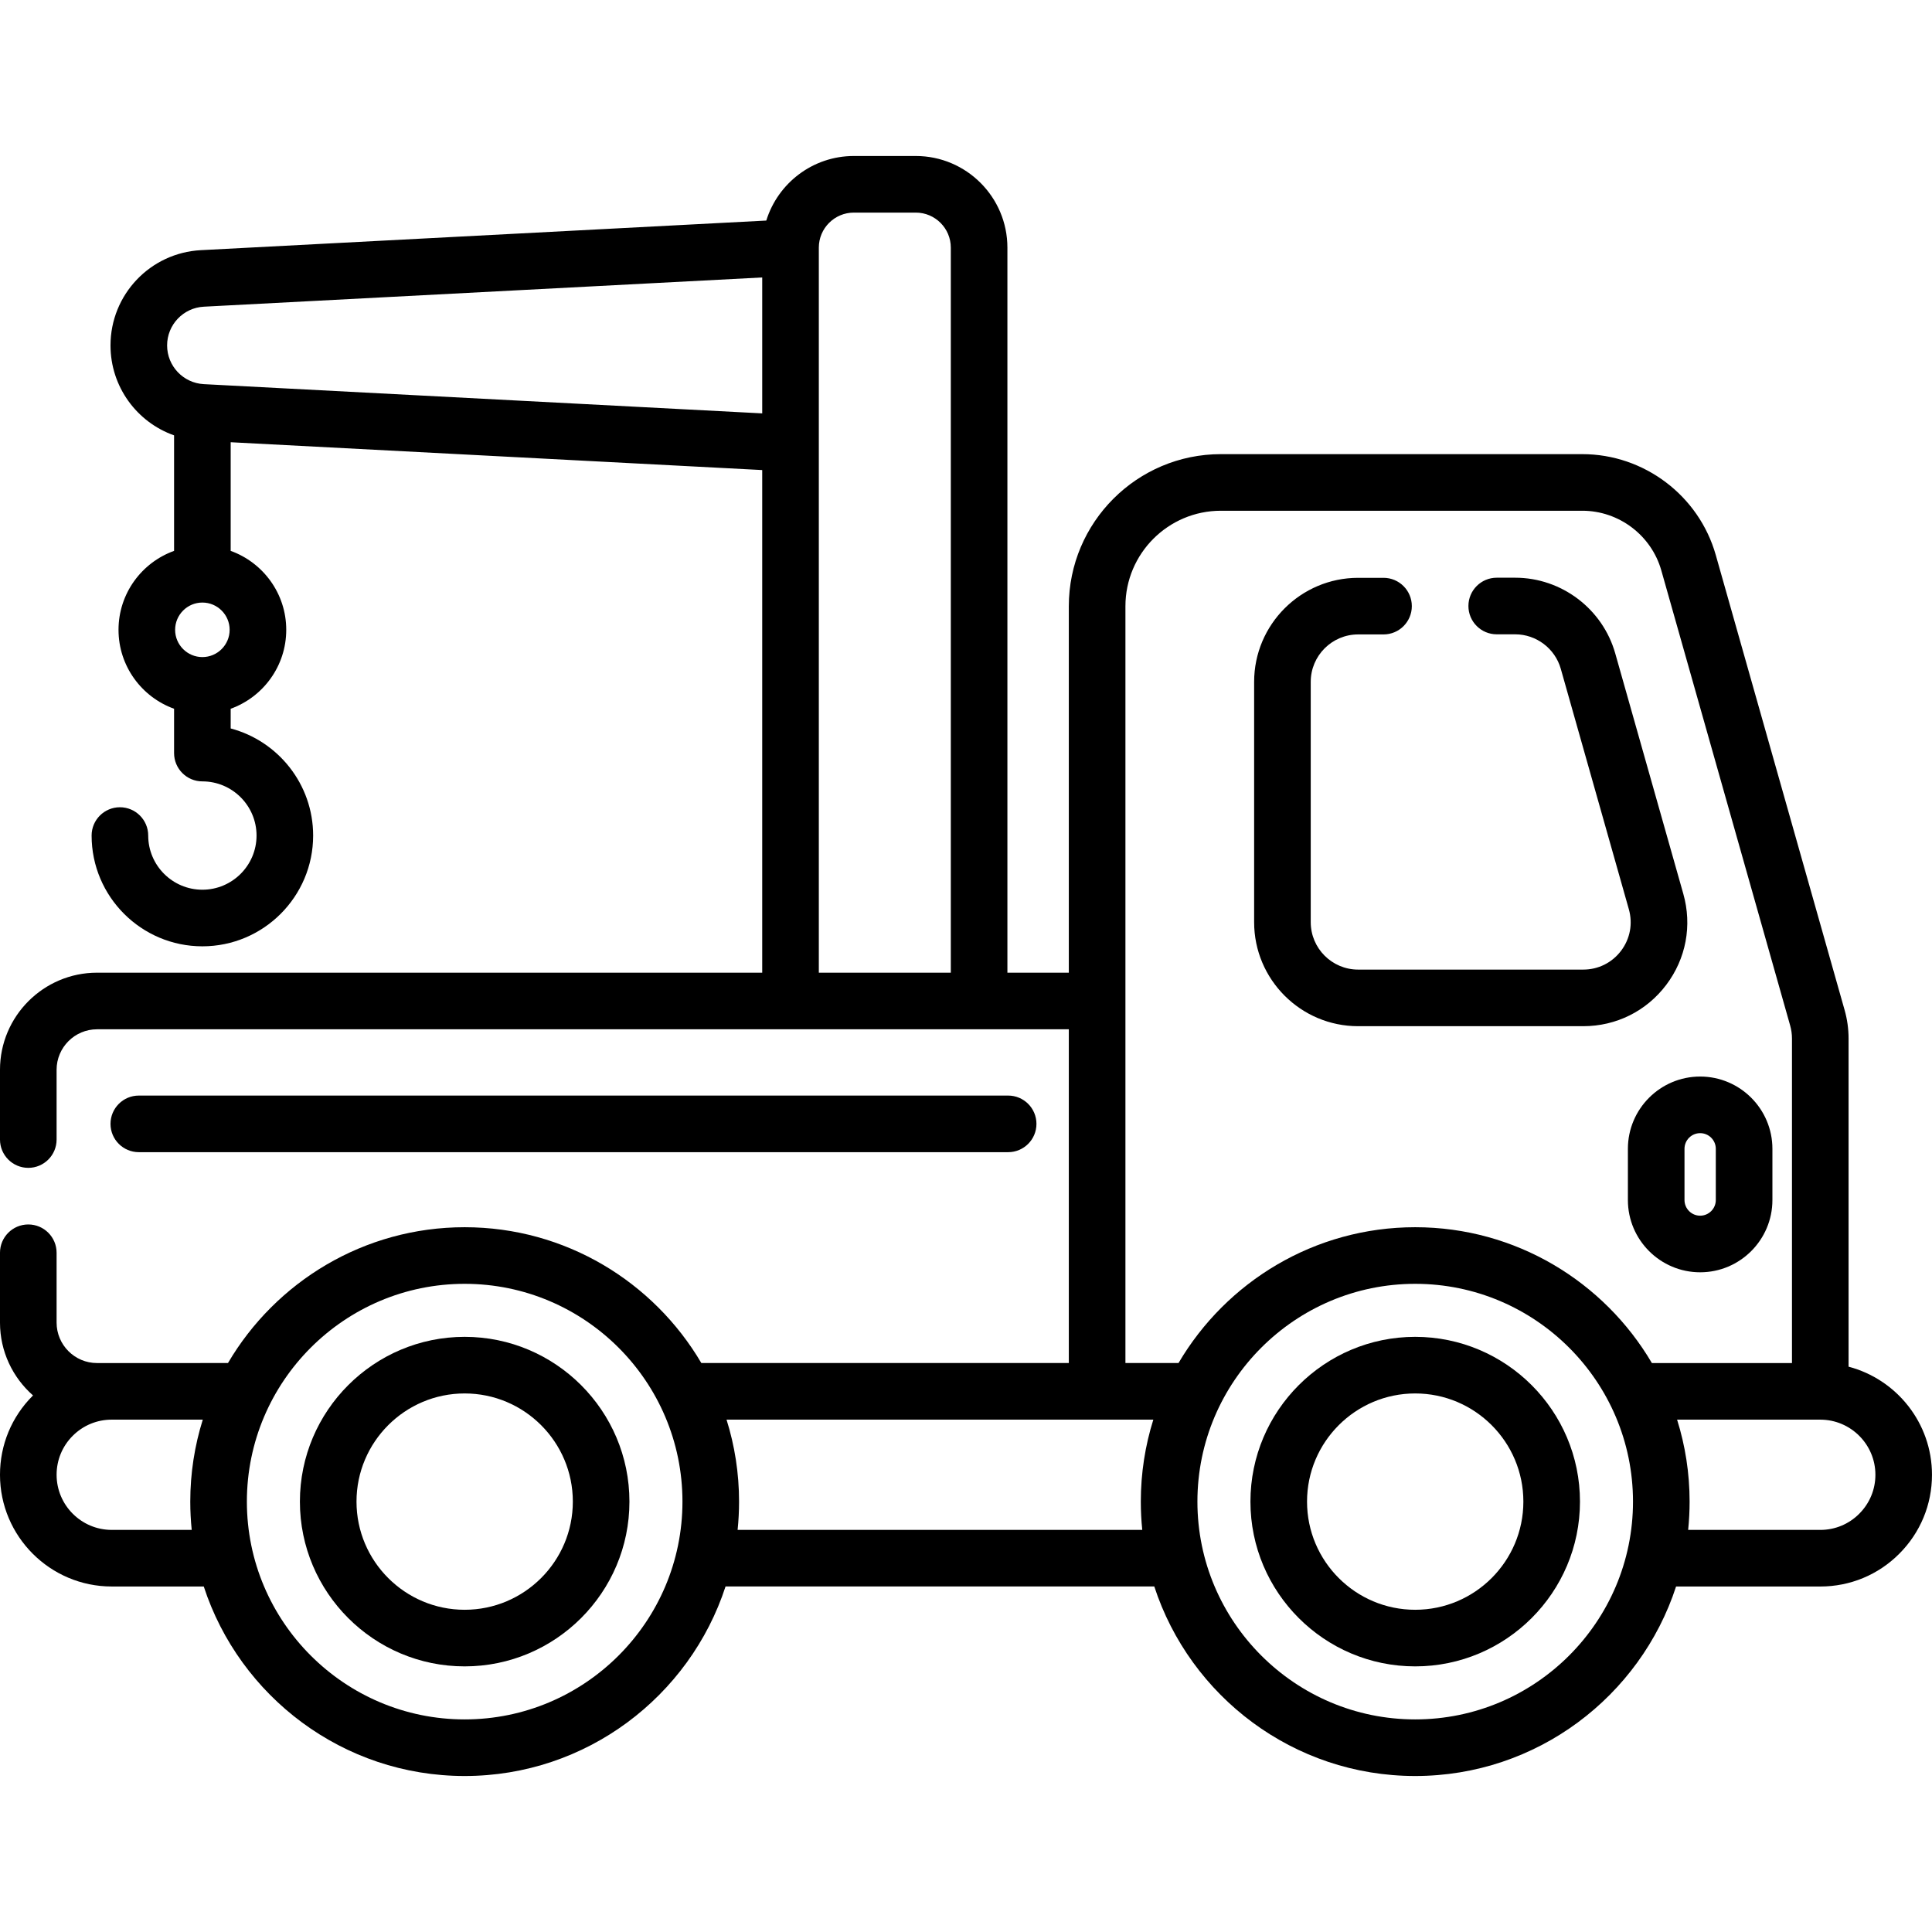 <svg id="Capa_1" enable-background="new 0 0 511.99 511.99" height="512" viewBox="0 0 511.99 511.99" width="512" xmlns="http://www.w3.org/2000/svg"><g><path d="m359.91 271.947h59.66c8.716 0 16.73-3.987 21.985-10.939 5.256-6.952 6.907-15.749 4.531-24.134l-18.041-63.733c-3.347-11.806-14.246-20.044-26.504-20.044-.01 0-.021 0-.031 0h-4.87c-4.142 0-7.5 3.358-7.5 7.5s3.358 7.5 7.5 7.5h4.879.014c5.589 0 10.556 3.755 12.081 9.133l18.041 63.732c1.083 3.823.331 7.833-2.064 11s-6.047 4.985-10.02 4.985h-59.66c-6.926 0-12.56-5.634-12.56-12.56v-63.7c0-6.919 5.633-12.554 12.55-12.56h6.74c4.142 0 7.5-3.358 7.5-7.5s-3.358-7.5-7.5-7.5h-6.747c-15.188.014-27.543 12.377-27.543 27.56v63.7c-.001 15.196 12.362 27.56 27.559 27.56z"/><path d="m489.882 362.179v-86.952c0-2.569-.357-5.125-1.058-7.586l-34.134-120.557c-4.459-15.741-19-26.734-35.358-26.734h-95.797c-22.216 0-40.291 18.074-40.291 40.291v97.126h-16.276v-192.144c0-13.39-10.894-24.284-24.284-24.284h-16.409c-10.894 0-20.134 7.21-23.201 17.109l-149.834 7.846c-13.433.704-23.955 11.792-23.955 25.243 0 10.962 6.99 20.353 16.847 23.834v30.615c-8.575 3.084-14.724 11.296-14.724 20.919s6.149 17.835 14.724 20.919v11.748c0 4.142 3.358 7.5 7.5 7.5 7.915 0 14.354 6.439 14.354 14.354s-6.439 14.354-14.354 14.354-14.354-6.439-14.354-14.354c0-4.142-3.358-7.5-7.5-7.5s-7.5 3.358-7.5 7.5c0 16.186 13.168 29.354 29.354 29.354s29.354-13.168 29.354-29.354c0-13.595-9.29-25.061-21.854-28.383v-5.219c8.575-3.084 14.725-11.295 14.725-20.919s-6.15-17.835-14.725-20.919v-28.793l140.86 7.376v133.198h-176.272c-14.182 0-25.72 11.542-25.72 25.73v18.49c0 4.142 3.358 7.5 7.5 7.5s7.5-3.358 7.5-7.5v-18.49c0-5.917 4.809-10.73 10.72-10.73h257.525v88.44h-97.387c-12.645-21.509-36.017-35.987-62.72-35.987-26.705 0-50.079 14.48-62.722 35.992 0 0-34.264.005-34.696.005-5.911 0-10.72-4.813-10.72-10.73v-18.5c0-4.142-3.358-7.5-7.5-7.5s-7.5 3.358-7.5 7.5v18.5c0 7.689 3.394 14.597 8.757 19.316-.029.029-.06.056-.09.085-5.589 5.589-8.667 13.023-8.667 20.934 0 16.327 13.283 29.61 29.61 29.61h24.391c9.497 29.116 36.892 50.22 69.137 50.22 32.247 0 59.643-21.106 69.139-50.225h113.619c9.496 29.118 36.892 50.225 69.139 50.225 32.244 0 59.638-21.103 69.137-50.217h38.207c7.917 0 15.354-3.083 20.933-8.677 5.595-5.595 8.677-13.029 8.677-20.933.001-13.737-9.401-25.315-22.107-28.646zm-436.25-188.05c-3.983 0-7.224-3.241-7.224-7.225s3.241-7.225 7.224-7.225c3.984 0 7.225 3.241 7.225 7.225s-3.241 7.225-7.225 7.225zm.392-72.329c-5.461-.286-9.739-4.794-9.739-10.263s4.278-9.977 9.739-10.263l147.968-7.748v36.022zm162.969-36.177c0-5.119 4.165-9.284 9.284-9.284h16.409c5.119 0 9.284 4.165 9.284 9.284v192.144h-34.976v-192.144zm81.252 95.017c0-13.945 11.345-25.291 25.291-25.291h95.797c9.681 0 18.287 6.507 20.926 15.822l34.136 120.567c.324 1.136.488 2.31.488 3.489v85.986h-37.123c-12.643-21.513-36.018-35.995-62.724-35.995-26.703 0-50.075 14.478-62.719 35.987h-14.072zm-268.635 244.791c-8.056 0-14.61-6.554-14.61-14.61 0-3.904 1.518-7.571 4.273-10.327 2.762-2.762 6.433-4.283 10.337-4.283h24.13c-2.153 6.863-3.317 14.16-3.317 21.724 0 2.531.132 5.031.385 7.496zm93.529 50.22c-31.825 0-57.716-25.891-57.716-57.716s25.891-57.716 57.716-57.716 57.716 25.891 57.716 57.716-25.892 57.716-57.716 57.716zm72.331-50.224c.253-2.463.385-4.962.385-7.491 0-7.566-1.164-14.864-3.319-21.729h98.112c.033 0 .064.005.097.005s.064-.004.097-.005h14.797c-2.154 6.865-3.318 14.163-3.318 21.729 0 2.529.131 5.028.385 7.491zm179.566 50.224c-31.825 0-57.716-25.891-57.716-57.716s25.891-57.716 57.716-57.716 57.716 25.891 57.716 57.716-25.891 57.716-57.716 57.716zm117.665-54.494c-2.751 2.758-6.417 4.277-10.32 4.277h-35.014c.254-2.466.386-4.967.386-7.499 0-7.563-1.163-14.859-3.316-21.721h37.944c8.056 0 14.61 6.554 14.61 14.61-.001 3.897-1.522 7.564-4.29 10.333z"/><path d="m123.139 354.271c-24.077 0-43.664 19.587-43.664 43.664s19.587 43.664 43.664 43.664 43.665-19.587 43.665-43.664-19.589-43.664-43.665-43.664zm0 72.328c-15.805 0-28.664-12.859-28.664-28.664s12.859-28.664 28.664-28.664c15.806 0 28.665 12.859 28.665 28.664s-12.86 28.664-28.665 28.664z"/><path d="m375.036 354.271c-24.077 0-43.664 19.587-43.664 43.664s19.587 43.664 43.664 43.664 43.665-19.587 43.665-43.664-19.588-43.664-43.665-43.664zm0 72.328c-15.805 0-28.664-12.859-28.664-28.664s12.859-28.664 28.664-28.664c15.806 0 28.665 12.859 28.665 28.664s-12.859 28.664-28.665 28.664z"/><path d="m431.4 304.44v13.575c0 10.559 8.59 19.149 19.149 19.149s19.148-8.59 19.148-19.149v-13.575c0-10.559-8.59-19.149-19.149-19.149s-19.148 8.591-19.148 19.149zm15 0c0-2.288 1.861-4.149 4.149-4.149s4.148 1.861 4.148 4.149v13.575c0 2.288-1.861 4.149-4.148 4.149-2.288 0-4.148-1.861-4.148-4.149v-13.575z"/><path d="m36.785 305.332h230.38c4.142 0 7.5-3.358 7.5-7.5s-3.358-7.5-7.5-7.5h-230.38c-4.142 0-7.5 3.358-7.5 7.5s3.358 7.5 7.5 7.5z"/></g></svg>